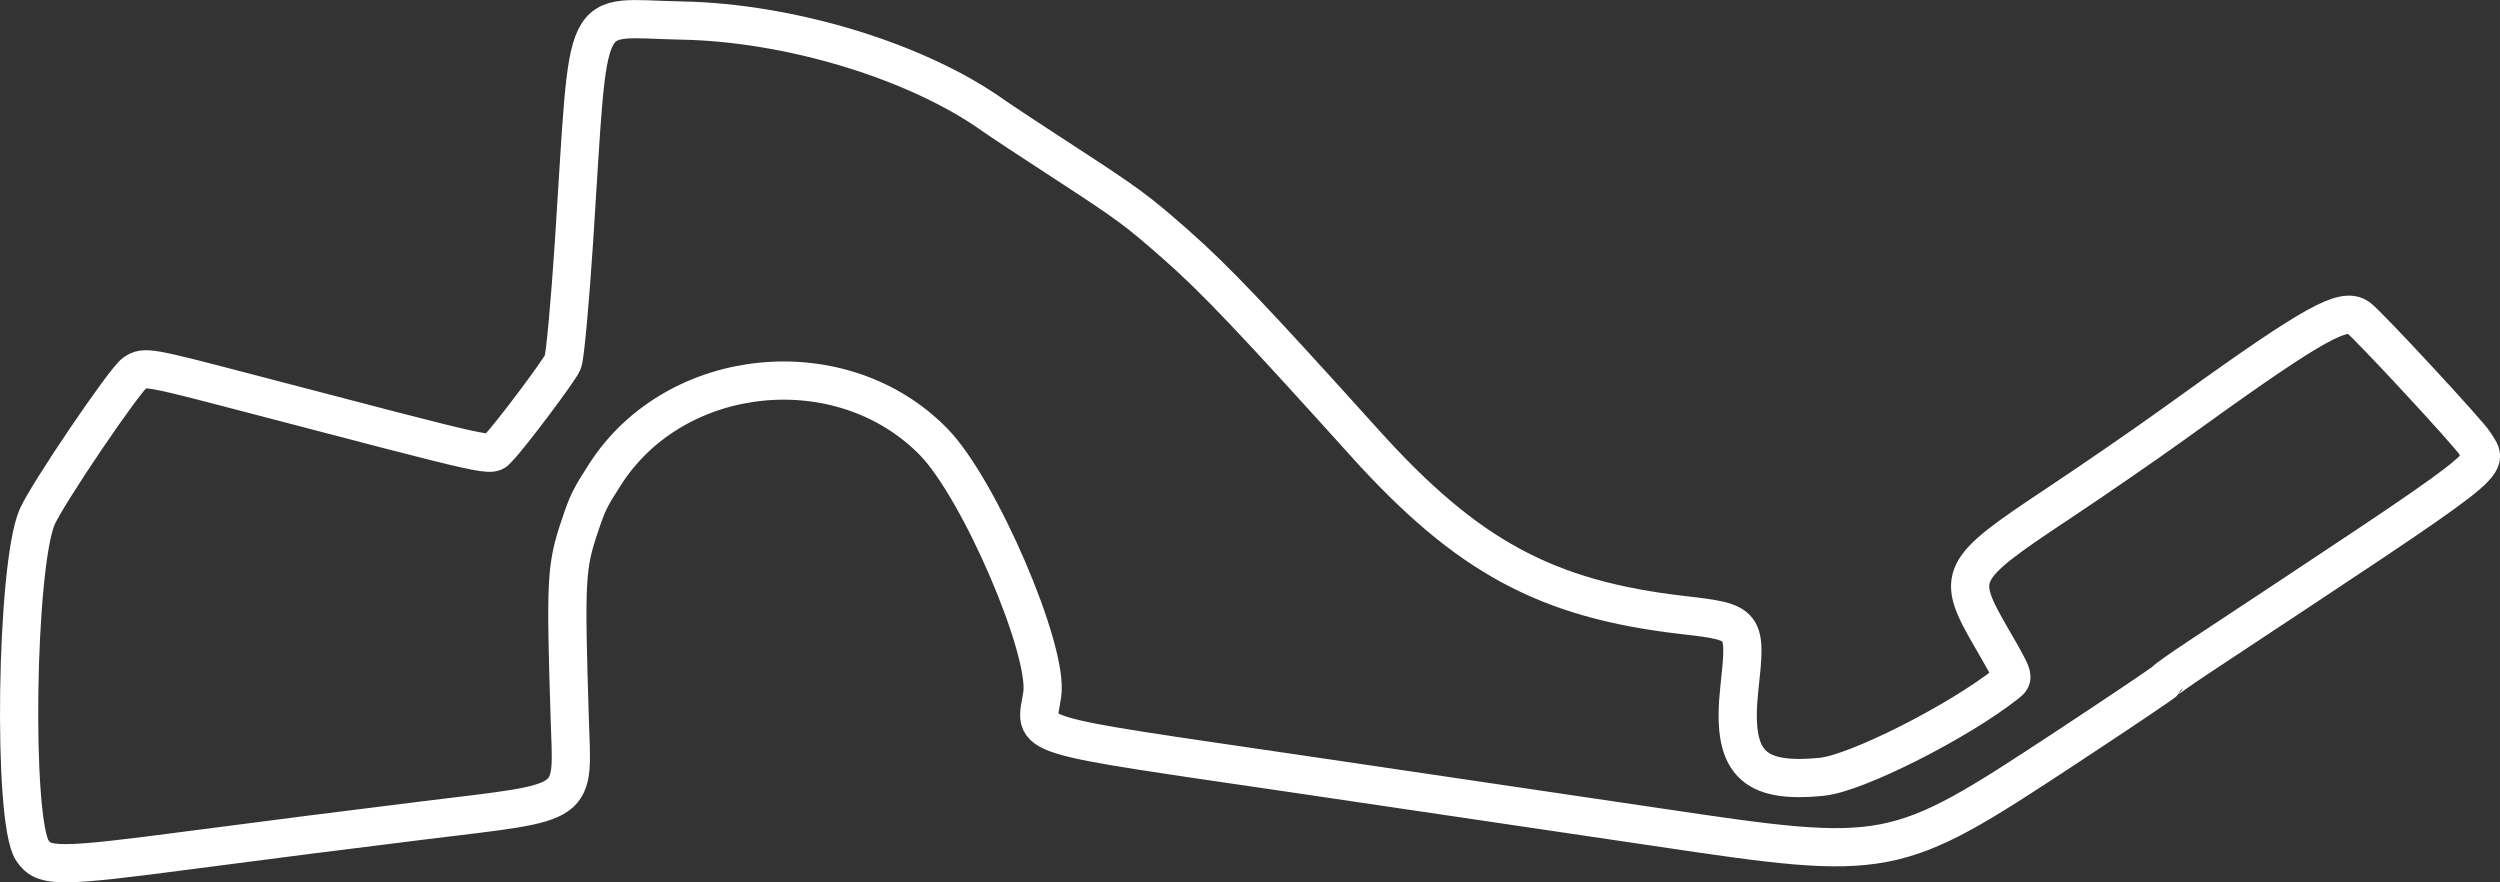 <?xml version="1.0" encoding="UTF-8" standalone="no"?>
<svg id="svg4320" xmlns:rdf="http://www.w3.org/1999/02/22-rdf-syntax-ns#" xmlns="http://www.w3.org/2000/svg" height="318.7" viewBox="0 0 902.996 318.701" width="903" version="1.1" xmlns:cc="http://creativecommons.org/ns#" xmlns:dc="http://purl.org/dc/elements/1.1/">
<rect x="0" y="0" width="902.996" height="318.701" fill="#333333" stroke="none"/>
<path id="path4330" stroke-linejoin="round" d="m850.77 114.12c-6.018-2.528-19.056 5.397-65.765 39.101-9.87 7.122-28.695 20.091-41.835 28.82-36.111 23.991-36.943 25.684-23.764 48.494 8.228 14.241 8.188 14.117 5.503 16.26-17.182 13.716-54.303 32.492-66.752 33.763-25.478 2.601-32.805-5.227-29.898-31.939 2.565-23.569 2.346-23.851-20.366-26.464-49.38-5.68-77.99-21.15-114.96-62.16-40.3-44.7-54.3-59.42-68.19-71.631-14.06-12.365-17.16-14.65-40.12-29.587-12.04-7.829-23.52-15.4-25.51-16.827-27.64-19.79-73.63-33.832-113.11-34.536-36.904-0.659-32.844-9.029-38.665 79.708-1.484 22.624-3.269 41.908-4.045 43.704-1.371 3.177-19.317 27.039-23.369 31.073-3.102 3.088 2.543 4.337-91.816-20.333-34.555-9.034-35.844-9.259-39.431-6.892-3.619 2.388-31.717 43.859-35.254 52.031-7.675 17.734-8.993 109.83-1.721 120.54 4.152 6.121 9.274 6.102 57.349-0.227 24.094-3.172 61.92-7.987 84.058-10.702 57.188-7.011 53.682-4.535 52.663-37.188-1.549-49.662-1.306-54.388 3.568-68.905 2.971-8.851 3.582-10.099 9.283-18.97 25.484-39.655 85.577-45.536 118.65-11.612 16.52 16.943 41.543 75.167 39.184 91.171-2.363 16.024-9.718 13.749 93.658 28.955 47.597 7.001 105.42 15.55 128.49 18.995 83.906 12.532 85.418 12.239 147.26-28.455 19.721-12.979 36.007-23.942 36.189-24.363 0.182-0.421 5.593-4.248 12.023-8.502 111.04-73.453 104.9-68.696 99.808-77.341-1.992-3.384-38.35-42.622-41.997-45.326-0.346-0.257-0.721-0.475-1.117-0.642z" stroke="#ffffff30" stroke-width="13.8" fill="none"/>
</svg>

